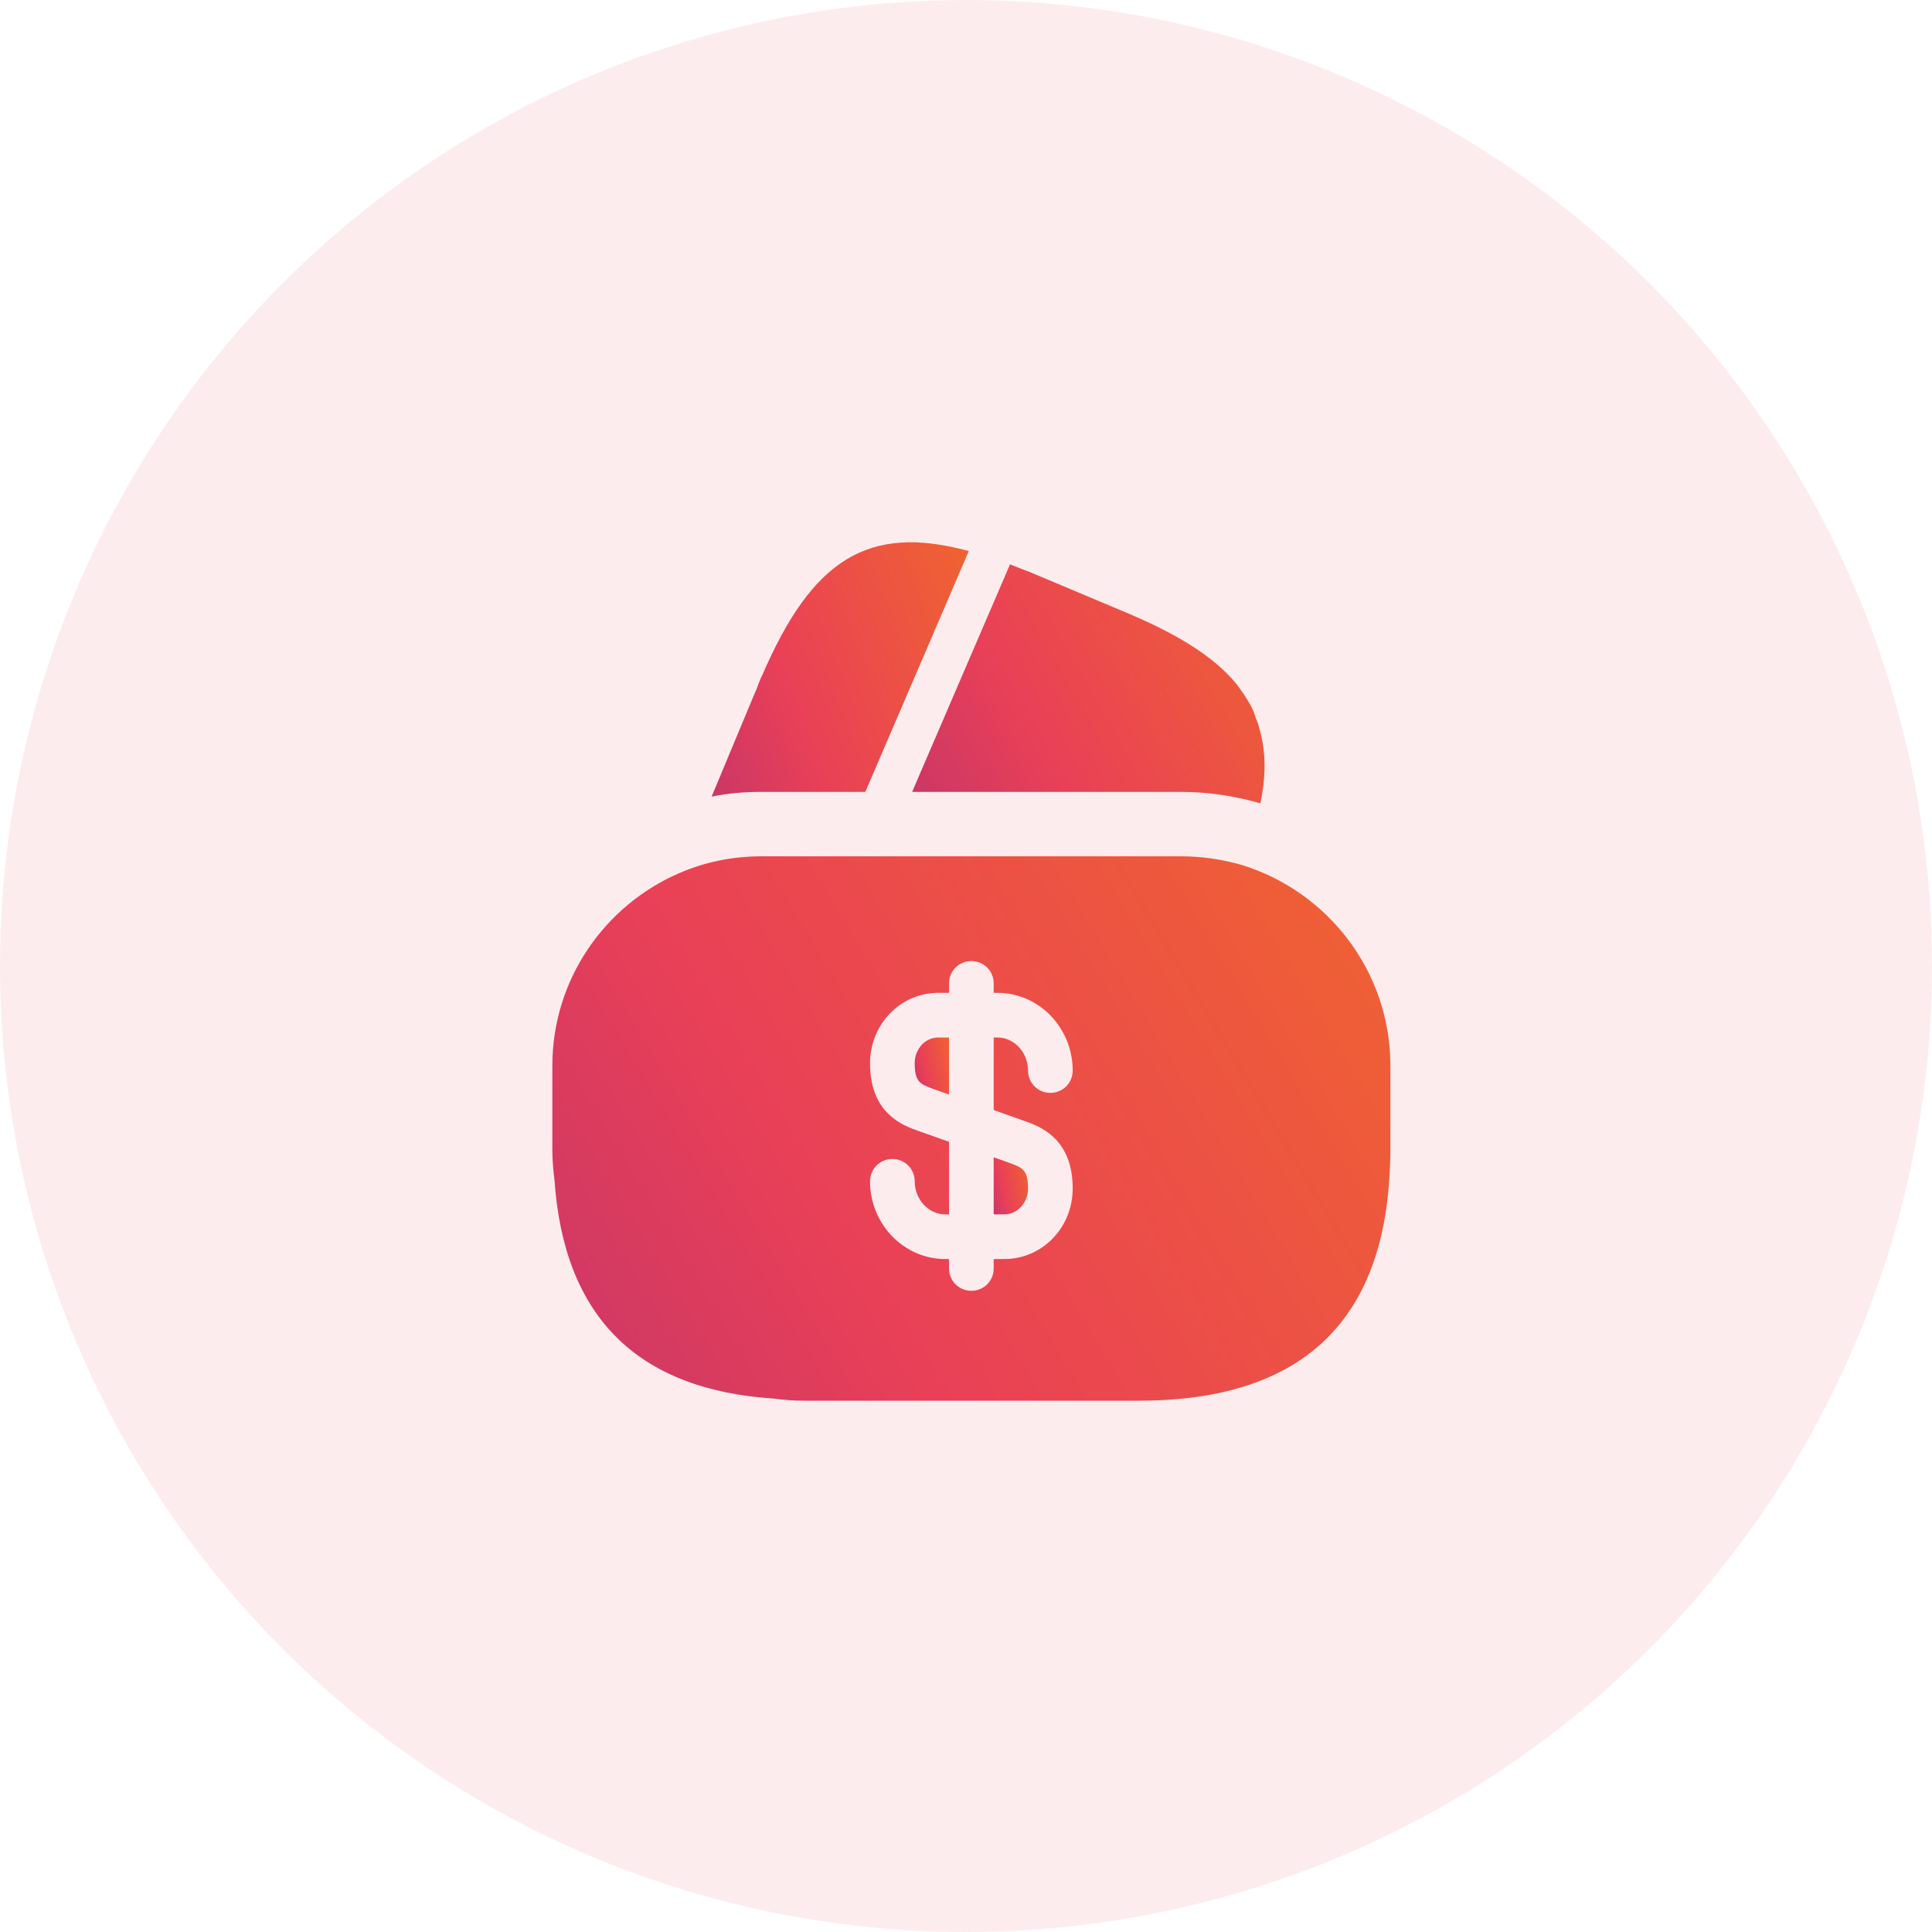 <svg width="72" height="72" viewBox="0 0 72 72" fill="none" xmlns="http://www.w3.org/2000/svg">
<circle opacity="0.1" cx="36" cy="36" r="36" fill="#E94057"/>
<path d="M36.104 20.536L32.248 29.512H28.392C27.752 29.512 27.128 29.56 26.52 29.688L28.12 25.848L28.184 25.704L28.28 25.448C28.328 25.336 28.36 25.24 28.408 25.16C30.264 20.856 32.344 19.512 36.104 20.536Z" fill="url(#paint0_linear_13_2534)"/>
<path d="M46.968 29.944L46.936 29.928C45.976 29.656 45 29.512 44.008 29.512H33.992L37.592 21.144L37.64 21.032C37.864 21.112 38.104 21.224 38.344 21.304L41.88 22.792C43.848 23.608 45.224 24.456 46.072 25.48C46.216 25.672 46.344 25.848 46.472 26.056C46.616 26.28 46.728 26.504 46.792 26.744C46.856 26.888 46.904 27.016 46.936 27.16C47.176 27.976 47.192 28.904 46.968 29.944Z" fill="url(#paint1_linear_13_2534)"/>
<path d="M37.032 45.256H37.432C37.912 45.256 38.312 44.824 38.312 44.296C38.312 43.624 38.12 43.528 37.704 43.368L37.032 43.128V45.256Z" fill="url(#paint2_linear_13_2534)"/>
<path d="M46.264 32.232C45.544 32.024 44.792 31.912 44.008 31.912H28.392C27.304 31.912 26.28 32.12 25.32 32.536C22.536 33.736 20.584 36.504 20.584 39.72V42.84C20.584 43.224 20.616 43.592 20.664 43.976C21.016 49.064 23.736 51.784 28.824 52.12C29.192 52.168 29.56 52.2 29.96 52.2H42.44C48.36 52.2 51.48 49.384 51.784 43.784C51.8 43.48 51.816 43.16 51.816 42.84V39.72C51.816 36.184 49.464 33.208 46.264 32.232ZM38.248 41.8C38.984 42.056 39.976 42.6 39.976 44.296C39.976 45.752 38.84 46.92 37.432 46.92H37.032V47.272C37.032 47.736 36.664 48.104 36.2 48.104C35.736 48.104 35.368 47.736 35.368 47.272V46.92H35.224C33.688 46.92 32.424 45.624 32.424 44.024C32.424 43.56 32.792 43.192 33.256 43.192C33.72 43.192 34.088 43.56 34.088 44.024C34.088 44.696 34.6 45.256 35.224 45.256H35.368V42.552L34.152 42.12C33.416 41.864 32.424 41.32 32.424 39.624C32.424 38.168 33.56 37 34.968 37H35.368V36.648C35.368 36.184 35.736 35.816 36.2 35.816C36.664 35.816 37.032 36.184 37.032 36.648V37H37.176C38.712 37 39.976 38.296 39.976 39.896C39.976 40.36 39.608 40.728 39.144 40.728C38.68 40.728 38.312 40.36 38.312 39.896C38.312 39.224 37.8 38.664 37.176 38.664H37.032V41.368L38.248 41.8Z" fill="url(#paint3_linear_13_2534)"/>
<path d="M34.088 39.624C34.088 40.296 34.28 40.392 34.696 40.552L35.368 40.792V38.664H34.968C34.472 38.664 34.088 39.096 34.088 39.624Z" fill="url(#paint4_linear_13_2534)"/>
<defs>
<linearGradient id="paint0_linear_13_2534" x1="17.314" y1="30.596" x2="40.211" y2="21.574" gradientUnits="userSpaceOnUse">
<stop stop-color="#8A2387"/>
<stop offset="0.531" stop-color="#E94057"/>
<stop offset="1" stop-color="#F27121"/>
</linearGradient>
<linearGradient id="paint1_linear_13_2534" x1="21.376" y1="30.797" x2="48.636" y2="15.142" gradientUnits="userSpaceOnUse">
<stop stop-color="#8A2387"/>
<stop offset="0.531" stop-color="#E94057"/>
<stop offset="1" stop-color="#F27121"/>
</linearGradient>
<linearGradient id="paint2_linear_13_2534" x1="35.803" y1="45.46" x2="39.151" y2="44.675" gradientUnits="userSpaceOnUse">
<stop stop-color="#8A2387"/>
<stop offset="0.531" stop-color="#E94057"/>
<stop offset="1" stop-color="#F27121"/>
</linearGradient>
<linearGradient id="paint3_linear_13_2534" x1="-9.415" y1="54.142" x2="53.974" y2="16.117" gradientUnits="userSpaceOnUse">
<stop stop-color="#8A2387"/>
<stop offset="0.531" stop-color="#E94057"/>
<stop offset="1" stop-color="#F27121"/>
</linearGradient>
<linearGradient id="paint4_linear_13_2534" x1="32.858" y1="40.996" x2="36.207" y2="40.211" gradientUnits="userSpaceOnUse">
<stop stop-color="#8A2387"/>
<stop offset="0.531" stop-color="#E94057"/>
<stop offset="1" stop-color="#F27121"/>
</linearGradient>
</defs>
</svg>
